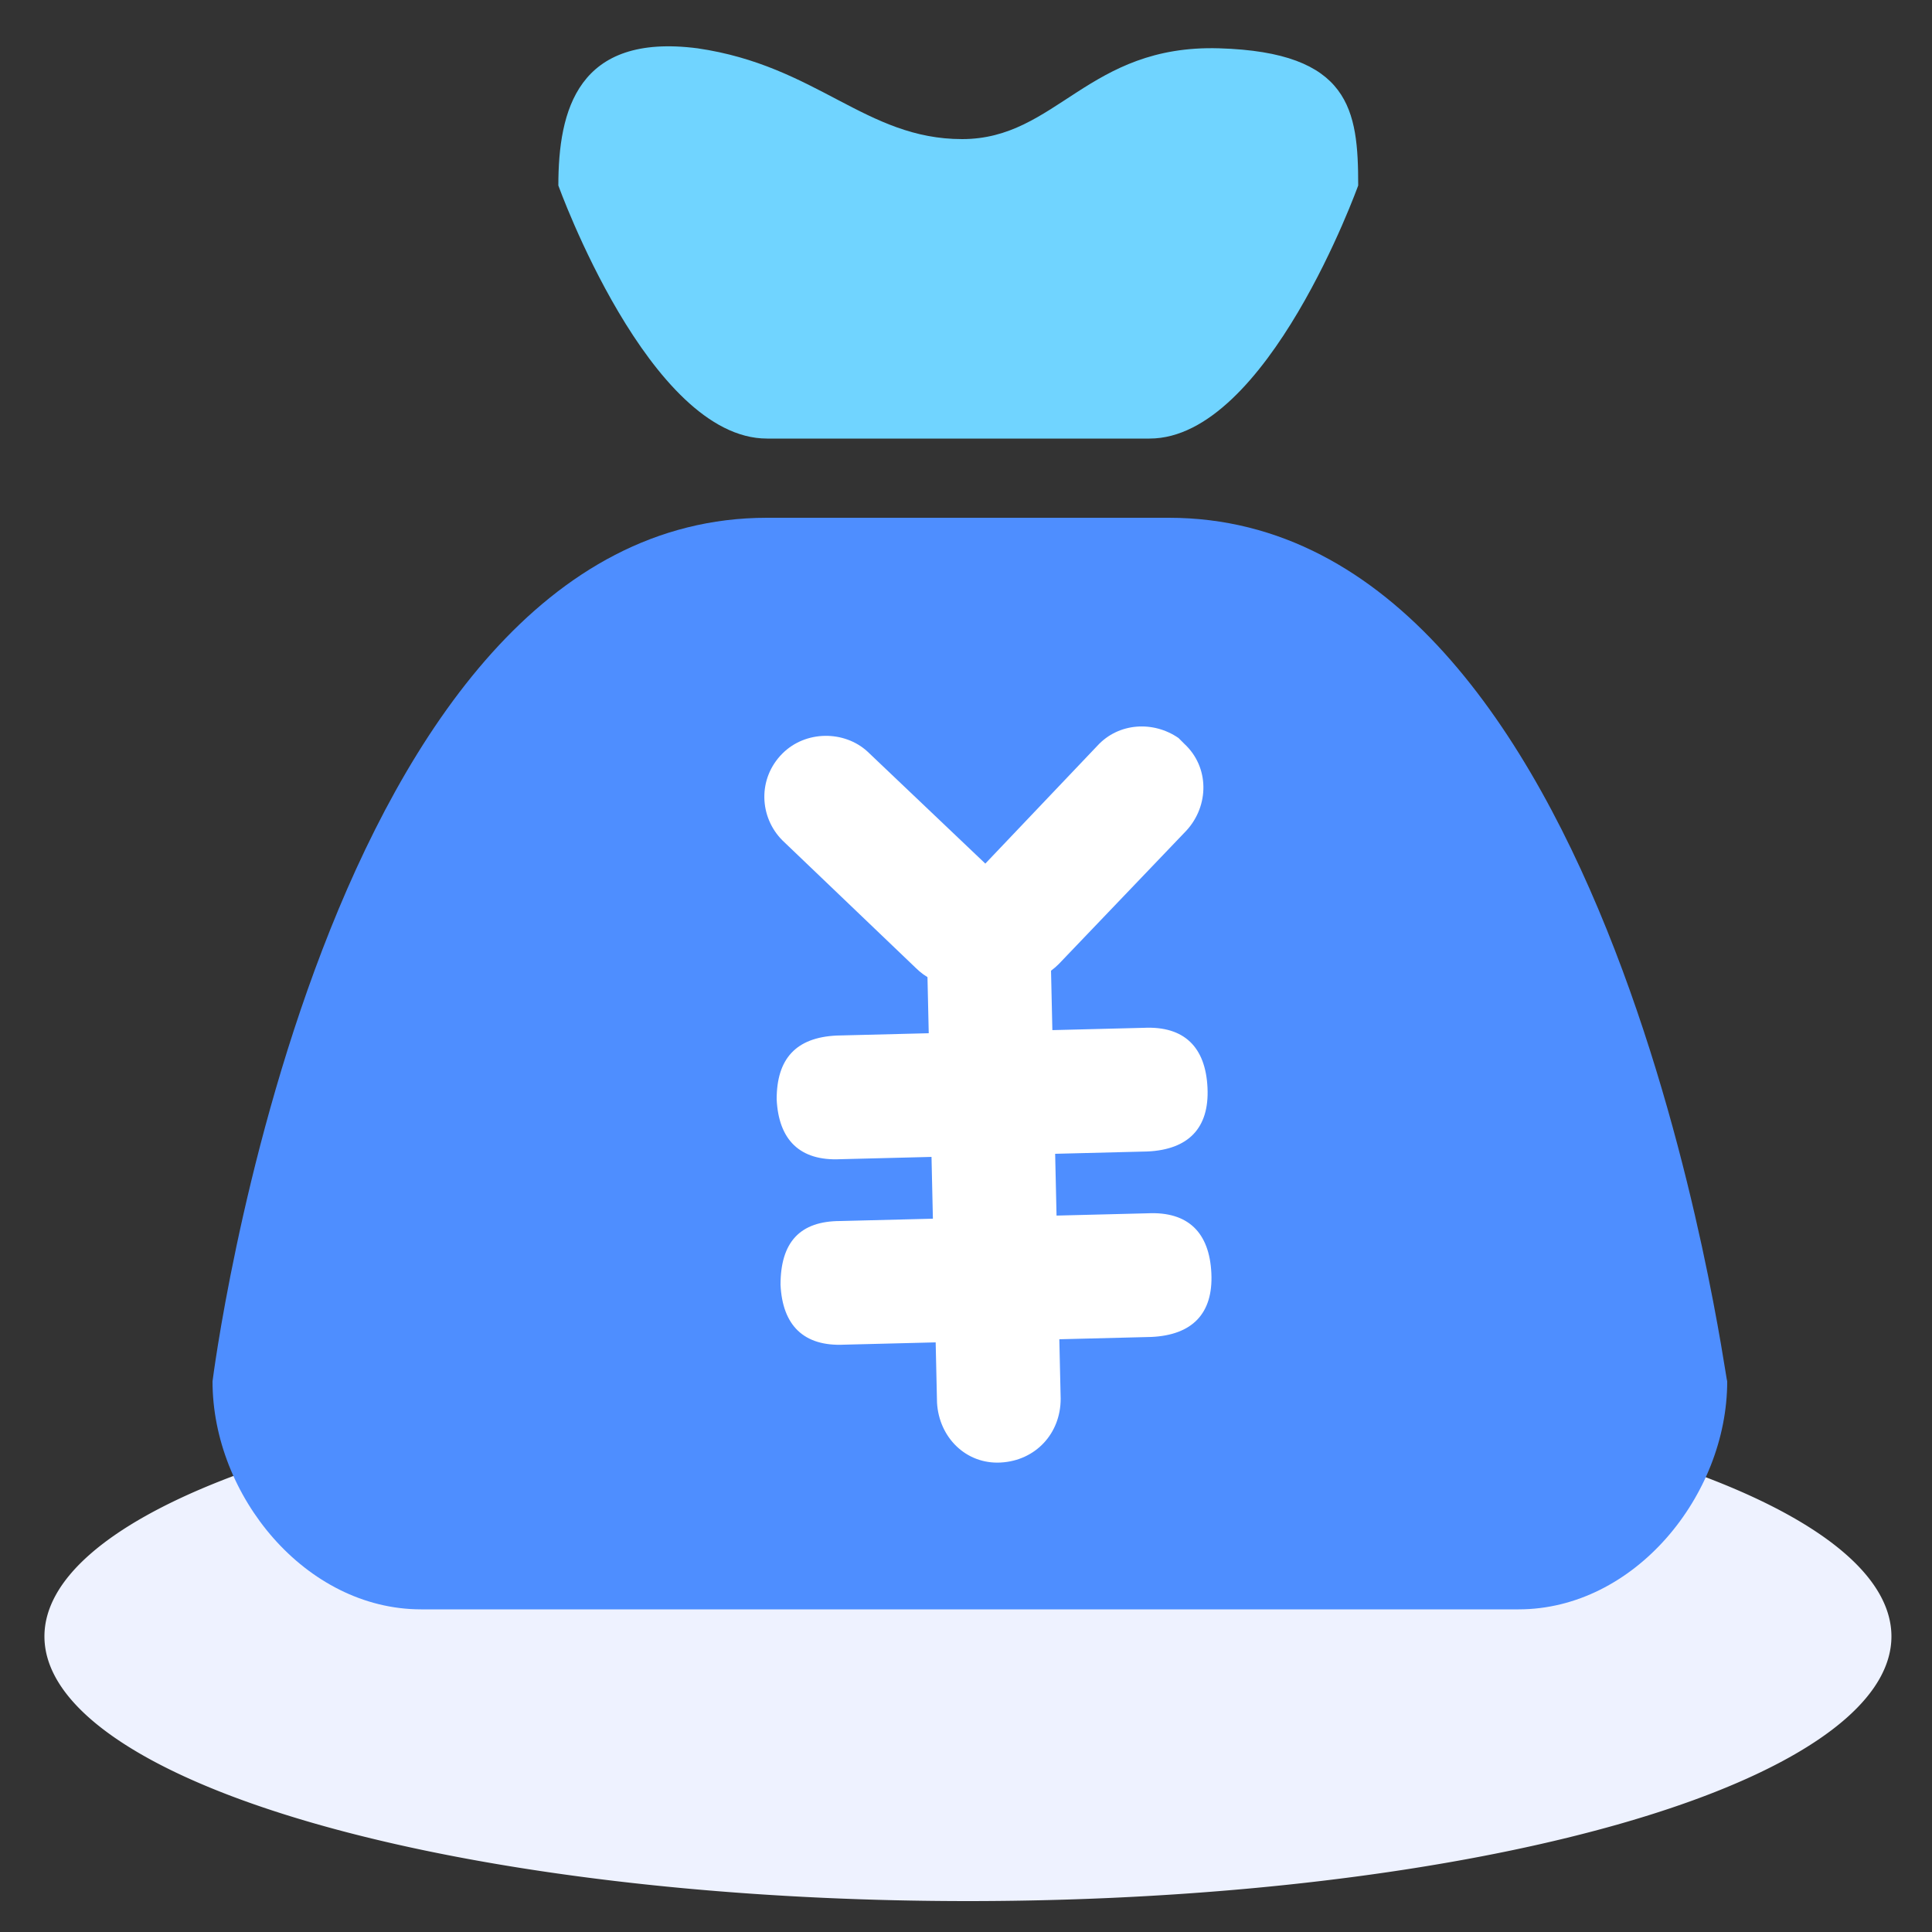 <?xml version="1.0" standalone="no"?><!DOCTYPE svg PUBLIC "-//W3C//DTD SVG 1.1//EN" "http://www.w3.org/Graphics/SVG/1.1/DTD/svg11.dtd"><svg t="1739950984968" class="icon" viewBox="0 0 1024 1024" version="1.1" xmlns="http://www.w3.org/2000/svg" p-id="97494" xmlns:xlink="http://www.w3.org/1999/xlink" width="200" height="200"><rect x="0" y="0" width="1024" height="1024" fill="#333333" stroke="none"/><path d="M23.552 867.328a489.472 140.288 0 1 0 978.944 0 489.472 140.288 0 1 0-978.944 0Z" fill="#EEF2FF" p-id="97495"></path><path d="M406.528 232.448h202.752c62.464 0 110.592-134.144 110.592-134.144 0-39.936-4.096-70.656-73.728-72.704-69.632-2.048-86.016 48.128-136.192 48.128-51.2 0-76.8-38.912-140.288-48.128-63.488-8.192-73.728 32.768-73.728 72.704 0 0 48.128 134.144 110.592 134.144z" fill="#70D4FF" p-id="97496"></path><path d="M619.52 274.432H406.528C169.984 274.432 112.64 732.16 112.64 732.16c0 60.416 49.152 120.832 110.592 120.832h581.632c61.44 0 110.592-60.416 110.592-120.832-1.024 0-59.392-457.728-295.936-457.728z" fill="#4E8EFF" p-id="97497"></path><path d="M523.264 482.304c18.432 0 32.768 13.312 33.792 31.744l5.12 227.328c0 18.432-13.312 32.768-31.744 33.792s-32.768-13.312-33.792-31.744L491.52 515.072c0-17.408 13.312-32.768 31.744-32.768z" fill="#FFFFFF" p-id="97498"></path><path d="M459.776 398.336l62.464 59.392 59.392-62.464c11.264-12.288 29.696-13.312 43.008-4.096l3.072 3.072c13.312 12.288 13.312 32.768 1.024 46.08l-67.584 70.656c-10.24 10.24-25.6 13.312-37.888 7.168-12.288 7.168-27.648 5.12-37.888-5.12l-70.656-67.584c-12.288-12.288-13.312-32.768 0-46.08 12.288-12.288 32.768-12.288 45.056-1.024zM443.392 548.864l162.816-4.096c21.504-1.024 32.768 10.24 33.792 31.744 1.024 21.504-10.24 32.768-31.744 33.792l-162.816 4.096c-21.504 1.024-32.768-10.24-33.792-31.744 0-21.504 10.24-32.768 31.744-33.792zM445.44 647.168l162.816-4.096c21.504-1.024 32.768 10.24 33.792 31.744 1.024 21.504-10.24 32.768-31.744 33.792l-162.816 4.096c-21.504 1.024-32.768-10.24-33.792-31.744 0-22.528 10.24-33.792 31.744-33.792z" fill="#FFFFFF" p-id="97499"></path></svg>